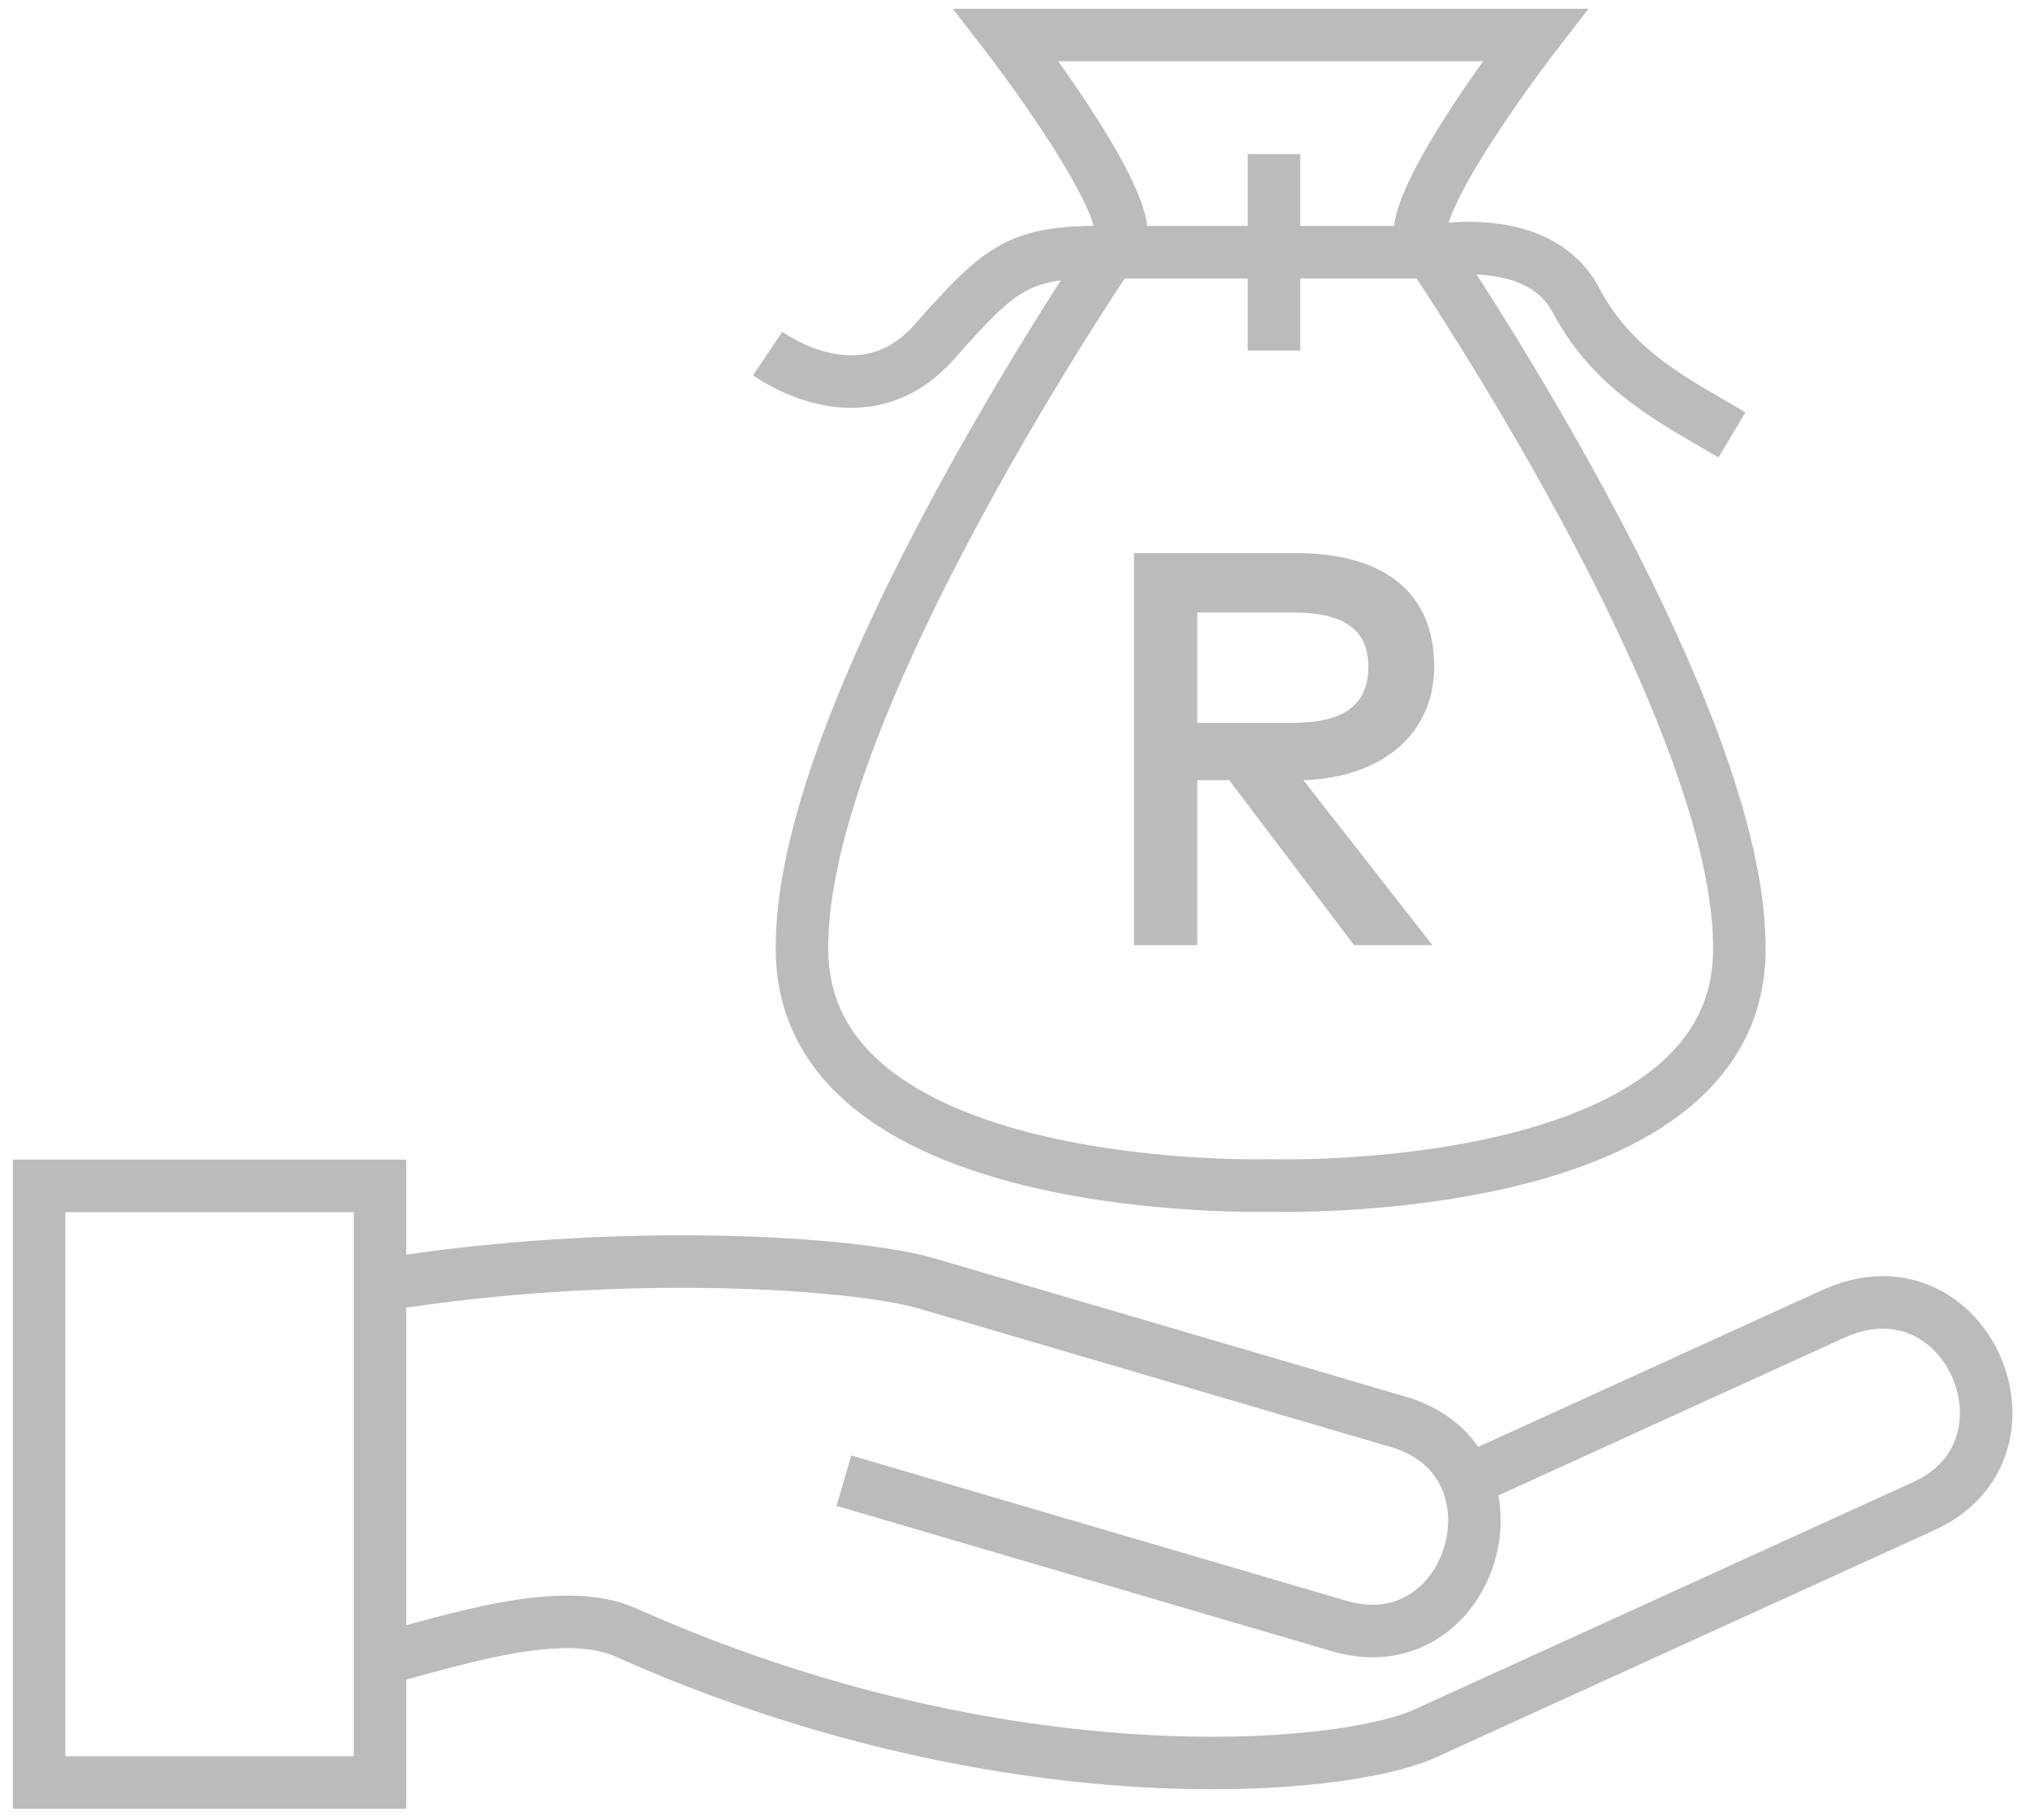 <?xml version="1.0" encoding="UTF-8"?>
<svg width="58px" height="52px" viewBox="0 0 58 52" version="1.1" xmlns="http://www.w3.org/2000/svg" xmlns:xlink="http://www.w3.org/1999/xlink">
    <!-- Generator: Sketch 51.1 (57501) - http://www.bohemiancoding.com/sketch -->
    <title>Group</title>
    <desc>Created with Sketch.</desc>
    <defs></defs>
    <g id="1440-Web" stroke="none" stroke-width="1" fill="none" fill-rule="evenodd">
        <g id="1440---You're-done" transform="translate(-696, -353)">
            <g id="Group" transform="translate(697, 354)">
                <path d="M9.903,35.707 C16.584,34.621 23.359,35.043 25.493,35.669 L38.958,39.62 C42.799,40.747 41.098,46.577 37.259,45.449 L23.112,41.298" id="Shape" stroke="#BBBBBB" stroke-width="1.5"></path>
                <path d="M40.881,41.319 L51.373,36.536 C55.18,34.801 57.575,40.379 53.971,42.022 L39.724,48.516 C37.289,49.626 27.617,50.432 16.88,45.633 C15.036,44.809 11.902,45.879 9.903,46.392" id="Shape" stroke="#BBBBBB" stroke-width="1.5"></path>
                <rect id="Rectangle-path" stroke="#BBBBBB" stroke-width="1.5" x="0.118" y="32.877" width="9.739" height="17.043"></rect>
                <path d="M48.692,26.301 C48.904,19.309 39.569,5.749 39.569,5.749 C39.463,4.393 42.858,-3.55271368e-15 42.858,-3.55271368e-15 L27.751,-3.55271368e-15 C27.751,-3.55271368e-15 31.146,4.393 31.04,5.749 C31.04,5.749 21.704,19.289 21.917,26.28 C22.129,33.272 35.304,32.864 35.304,32.864 C35.304,32.864 48.48,33.292 48.692,26.301 Z" id="Shape" stroke="#BBBBBB" stroke-width="1.5"></path>
                <path d="M20.933,9.101 C21.217,9.292 23.726,10.996 25.704,8.756 C27.683,6.515 28.16,6.153 30.908,6.204 L39.746,6.204 C39.746,6.204 42.926,5.493 44.026,7.574 C45.125,9.654 46.946,10.504 48.485,11.424" id="Shape" stroke="#BBBBBB" stroke-width="1.5"></path>
                <path d="M31.4,14.8 L36.008,14.8 C38.584,14.8 39.976,15.952 39.976,18.04 C39.976,19.944 38.52,21.208 36.24,21.288 L39.928,26 L37.688,26 L34.12,21.288 L33.208,21.288 L33.208,26 L31.4,26 L31.4,14.8 Z M35.96,16.496 L33.208,16.496 L33.208,19.648 L35.96,19.648 C37.416,19.648 38.096,19.12 38.096,18.04 C38.096,16.976 37.376,16.496 35.96,16.496 Z" id="R" fill="#BBBBBB"></path>
                <path d="M35.4,9.014 L35.4,3.4" id="Shape" stroke="#BBBBBB" stroke-width="1.5"></path>
            </g>
        </g>
    </g>
</svg>